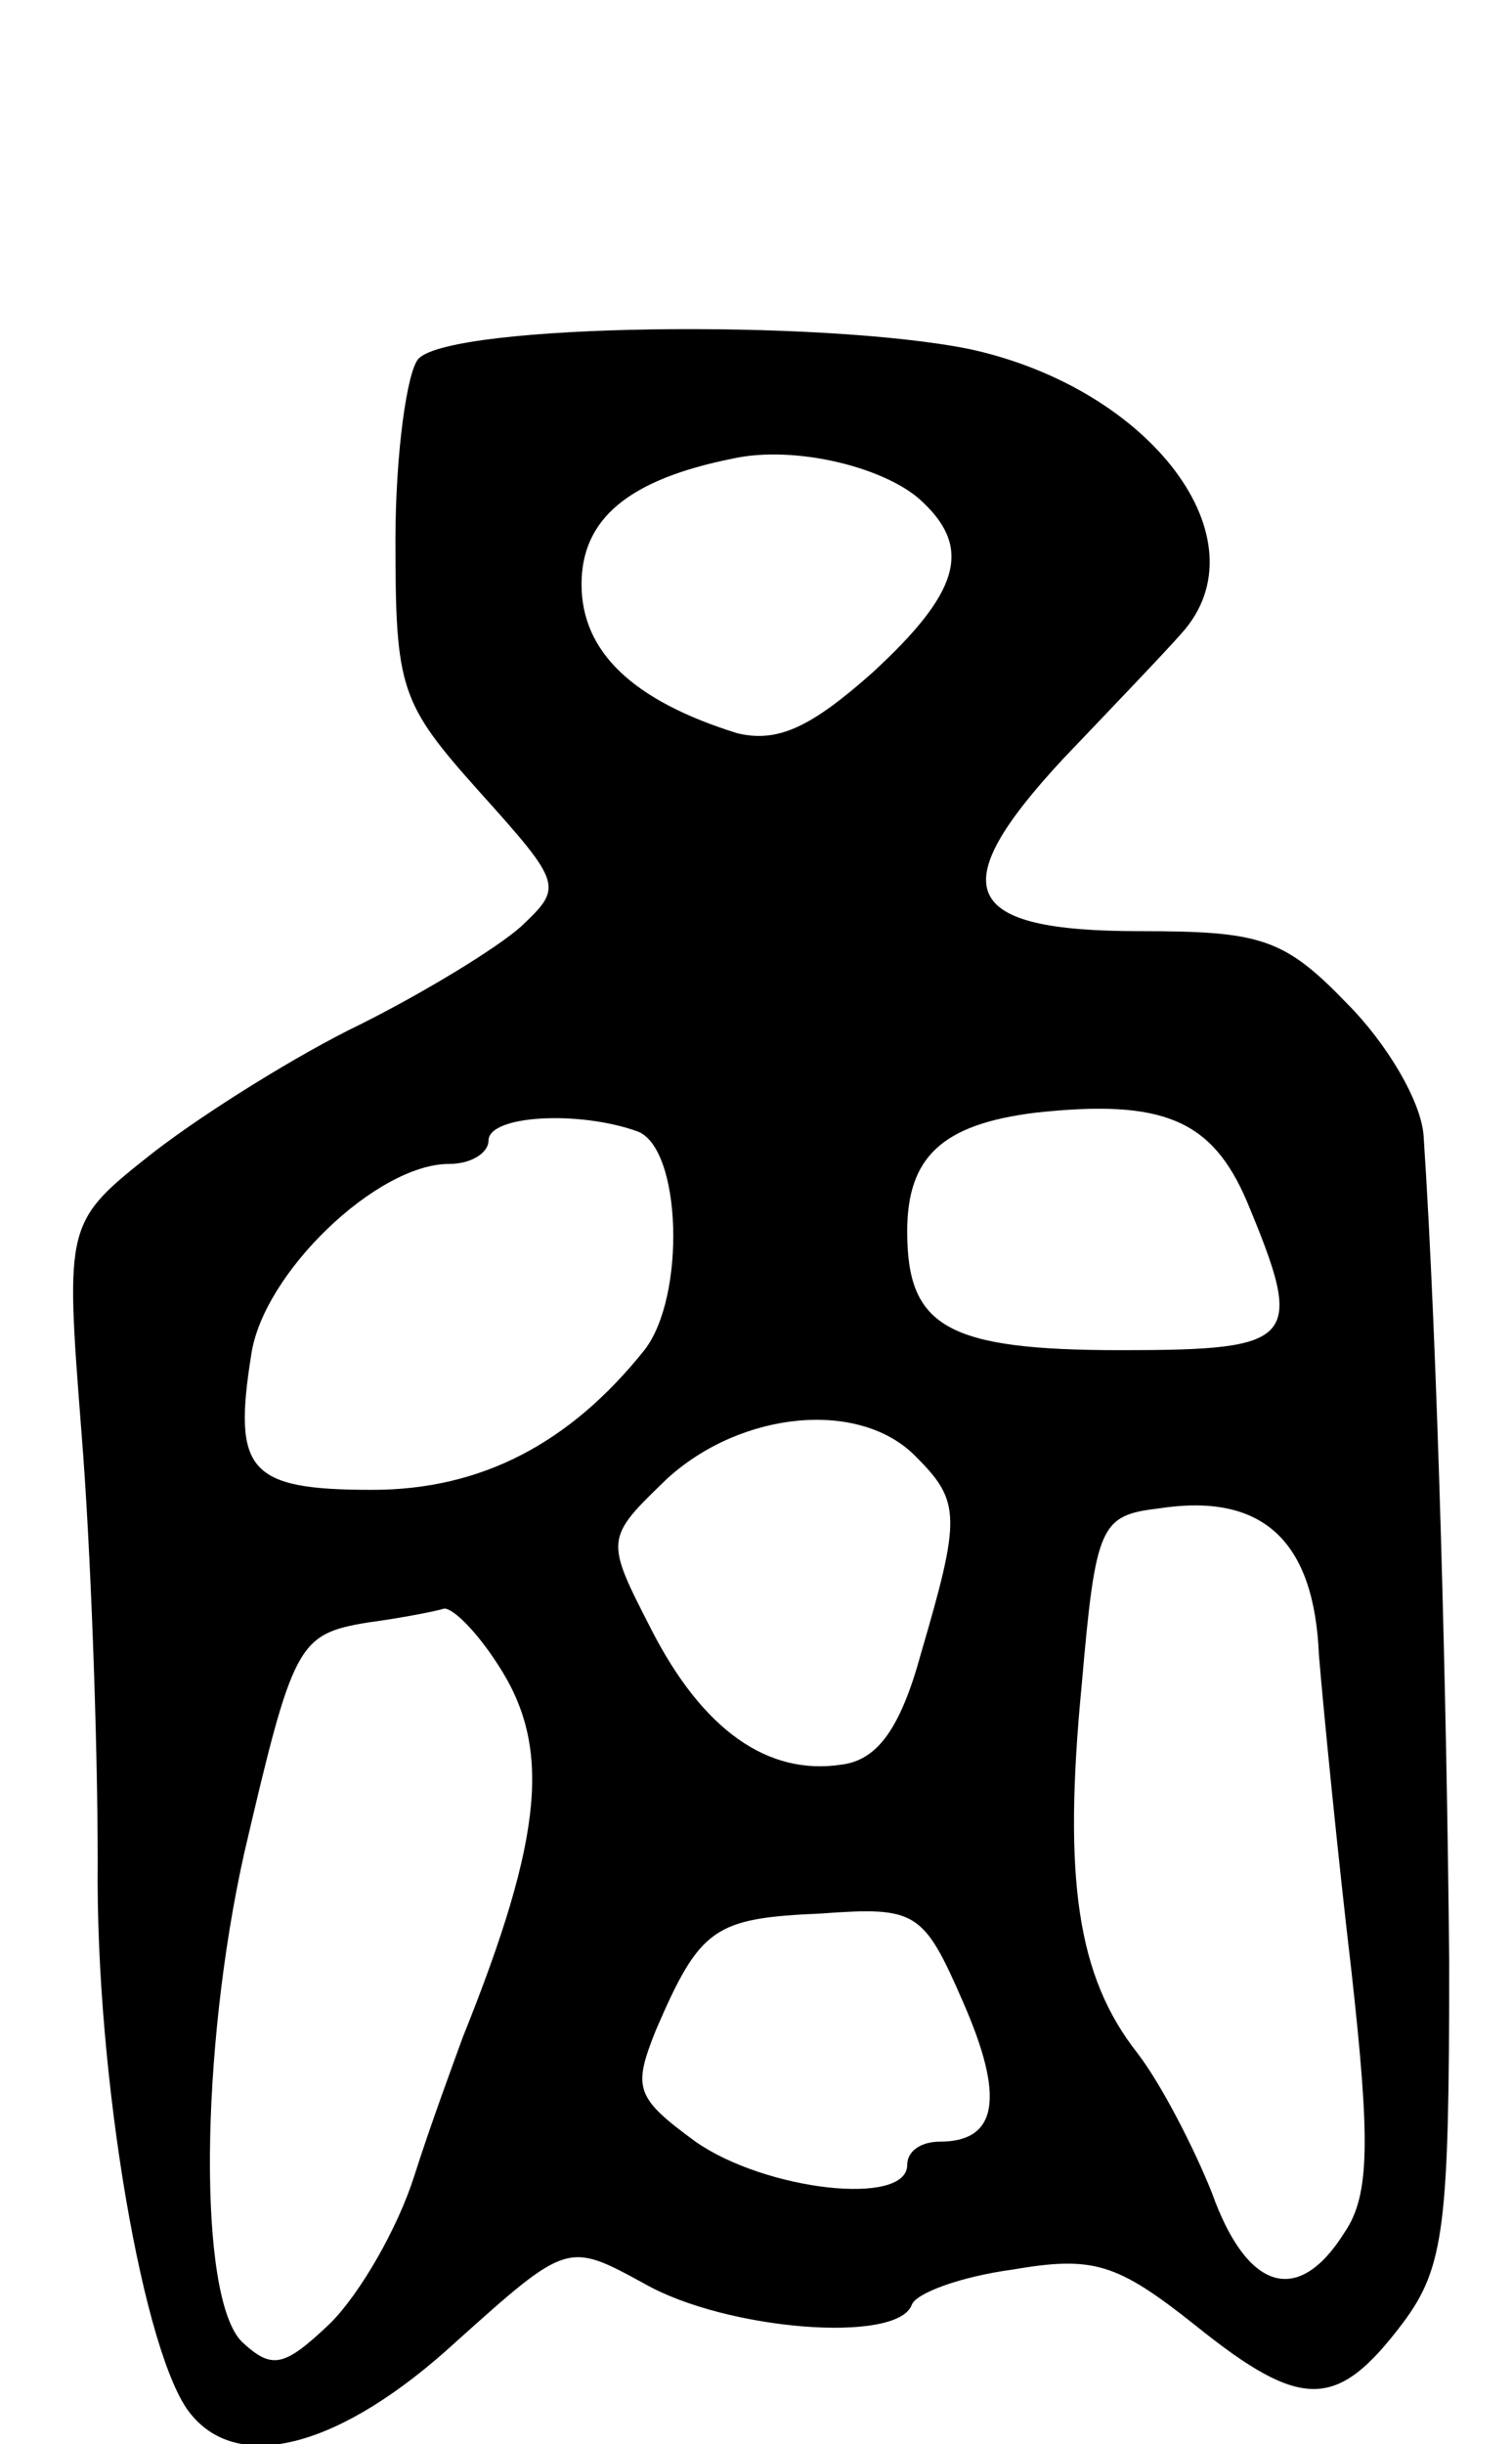 <svg version="1.0" xmlns="http://www.w3.org/2000/svg"
 width="65pt" height="105pt" viewBox="0 0 65 105"
 preserveAspectRatio="xMidYMid meet">
<g transform="translate(0,105) scale(0.1,-0.1)"
fill="#000000" stroke="none">
<path d="M180 896 c-5 -5 -10 -41 -10 -78 0 -64 2 -70 36 -108 36 -40 36 -41
18 -58 -10 -9 -41 -28 -69 -42 -27 -13 -67 -38 -89 -55 -38 -30 -38 -30 -31
-120 4 -49 7 -133 7 -185 -1 -93 20 -213 40 -237 21 -26 65 -14 114 31 48 43
48 43 81 25 35 -20 109 -26 115 -9 2 5 21 12 43 15 35 6 45 3 79 -24 46 -37
61 -36 89 1 18 24 20 42 20 155 -1 111 -5 265 -11 355 -1 15 -16 40 -33 57
-27 28 -37 31 -89 31 -77 0 -85 18 -33 74 21 22 44 46 51 54 36 40 -13 105
-91 122 -64 13 -222 11 -237 -4z m217 -62 c21 -20 15 -39 -22 -73 -27 -24 -41
-30 -58 -26 -45 14 -67 35 -67 64 0 28 20 45 65 54 27 6 67 -4 82 -19z m139
-300 c25 -60 22 -64 -54 -64 -75 0 -92 10 -92 51 0 32 15 46 55 51 55 6 76 -3
91 -38z m-262 30 c19 -7 21 -71 3 -94 -32 -40 -70 -60 -117 -60 -53 0 -60 8
-52 58 5 35 54 82 85 82 10 0 17 5 17 10 0 11 39 13 64 4z m120 -140 c19 -19
19 -26 2 -84 -9 -33 -19 -46 -34 -48 -32 -5 -60 15 -82 58 -20 39 -20 39 7 65
32 29 83 34 107 9z m173 -85 c2 -24 8 -85 14 -136 8 -72 8 -96 -3 -112 -20
-32 -42 -25 -57 17 -8 20 -22 47 -32 60 -26 33 -32 75 -24 158 6 69 8 73 33
76 45 7 67 -14 69 -63z m-353 -4 c23 -35 20 -73 -15 -160 -4 -11 -14 -38 -21
-60 -7 -22 -23 -50 -36 -63 -20 -19 -25 -20 -38 -8 -19 19 -18 125 1 210 21
90 23 94 53 99 15 2 30 5 33 6 4 0 14 -10 23 -24z m200 -145 c18 -41 15 -60
-10 -60 -8 0 -14 -4 -14 -10 0 -18 -61 -11 -91 10 -26 19 -27 23 -17 48 19 44
25 48 71 50 41 3 44 1 61 -38z"/>
</g>
</svg>
